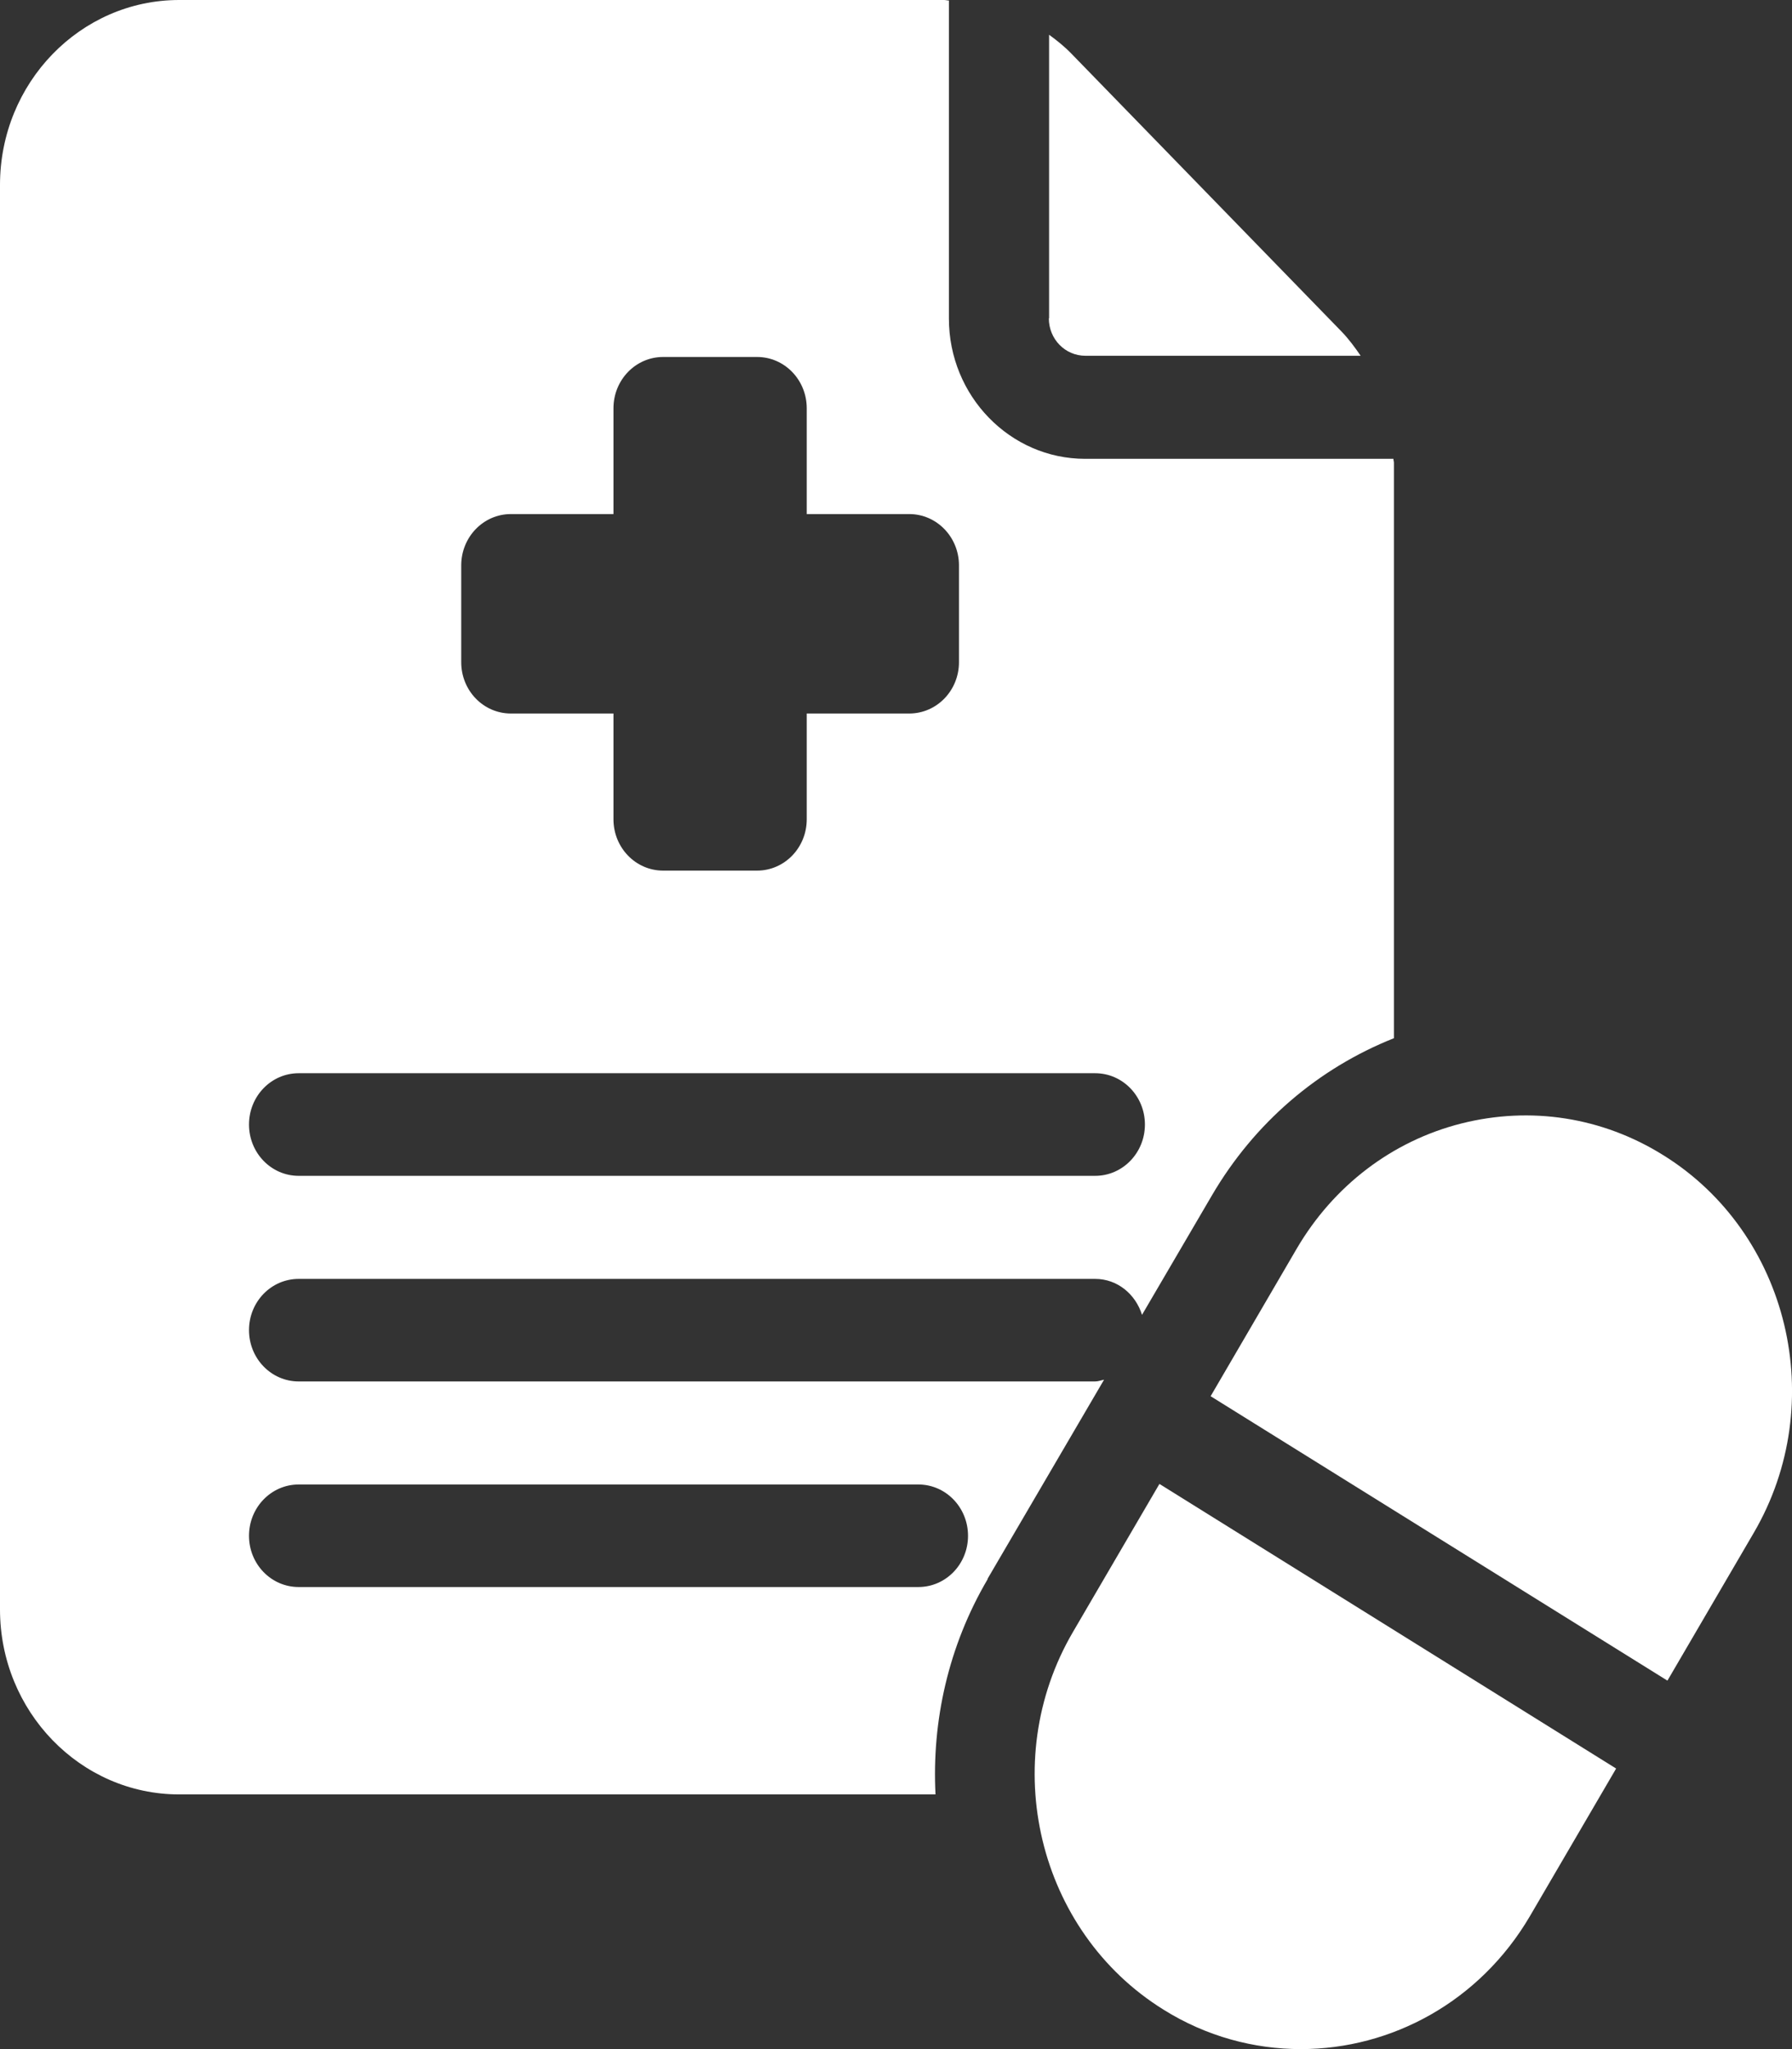 <svg viewBox="0 0 21 24" xmlns="http://www.w3.org/2000/svg" xmlns:xlink="http://www.w3.org/1999/xlink" width="21" height="24" fill="none" customFrame="#000000">
	<rect x="0" y="0" width="21" height="24" fill="#333333" stroke="none"/>
	<defs>
		<clipPath id="clipPath_0">
			<rect width="21" height="24" x="0" y="0" fill="rgb(255,255,255)"/>
		</clipPath>
	</defs>
	<g id="Group 643">
		<g id="Ebene_1" clip-path="url(#clipPath_0)" customFrame="url(#clipPath_0)">
			<rect id="Ebene_1" width="21" height="24" x="0" y="0" fill="rgb(255,255,255)" fill-opacity="0"/>
			<path id="Vector" d="M12.291 3.728C12.291 3.971 12.481 4.167 12.72 4.167L15.945 4.167C15.878 4.069 15.806 3.971 15.722 3.884L12.557 0.63C12.476 0.546 12.386 0.474 12.294 0.407L12.294 3.728L12.291 3.728Z" fill="rgb(255,255,255)" fill-rule="nonzero"/>
			<path id="Vector" d="M13.585 17.384L12.574 19.114C11.683 20.636 12.159 22.622 13.635 23.538C14.139 23.853 14.697 24 15.245 24C16.307 24 17.34 23.445 17.928 22.444L18.939 20.714L13.588 17.381L13.585 17.384Z" fill="rgb(255,255,255)" fill-rule="nonzero"/>
			<path id="Vector" d="M19.541 19.683L20.552 17.953C21.442 16.431 20.966 14.444 19.49 13.529C18.776 13.084 17.936 12.954 17.124 13.159C16.315 13.364 15.629 13.887 15.197 14.623L14.187 16.353L19.538 19.683L19.541 19.683Z" fill="rgb(255,255,255)" fill-rule="nonzero"/>
			<path id="Vector" d="M11.574 18.49L12.938 16.16C12.904 16.166 12.87 16.18 12.834 16.18L3.5 16.18C3.178 16.18 2.918 15.911 2.918 15.579C2.918 15.247 3.178 14.979 3.5 14.979L12.834 14.979C13.095 14.979 13.307 15.158 13.383 15.4L14.201 14.003C14.699 13.151 15.447 12.513 16.335 12.16L16.335 5.42C16.335 5.406 16.329 5.389 16.329 5.374L12.716 5.374C11.837 5.374 11.12 4.638 11.12 3.731L11.12 0.006C11.101 0.006 11.084 0 11.064 0L2.1 0C0.941 0 0 0.97 0 2.166L0 18.851C0 20.044 0.941 21.017 2.1 21.017L10.963 21.017C10.919 20.162 11.112 19.281 11.574 18.496L11.574 18.49ZM5.405 6.622C5.405 6.29 5.665 6.021 5.987 6.021L7.189 6.021L7.189 4.782C7.189 4.45 7.449 4.181 7.771 4.181L8.872 4.181C9.194 4.181 9.454 4.45 9.454 4.782L9.454 6.021L10.655 6.021C10.977 6.021 11.238 6.29 11.238 6.622L11.238 7.756C11.238 8.089 10.977 8.357 10.655 8.357L9.454 8.357L9.454 9.596C9.454 9.928 9.194 10.197 8.872 10.197L7.771 10.197C7.449 10.197 7.189 9.928 7.189 9.596L7.189 8.357L5.987 8.357C5.665 8.357 5.405 8.089 5.405 7.756L5.405 6.622ZM3.5 12.57L12.834 12.57C13.156 12.57 13.417 12.839 13.417 13.171C13.417 13.503 13.156 13.772 12.834 13.772L3.5 13.772C3.178 13.772 2.918 13.503 2.918 13.171C2.918 12.839 3.178 12.57 3.5 12.57ZM3.5 18.588C3.178 18.588 2.918 18.32 2.918 17.988C2.918 17.656 3.178 17.387 3.5 17.387L10.762 17.387C11.084 17.387 11.344 17.656 11.344 17.988C11.344 18.32 11.084 18.588 10.762 18.588L3.5 18.588Z" fill="rgb(255,255,255)" fill-rule="nonzero"/>
		</g>
	</g>
</svg>
